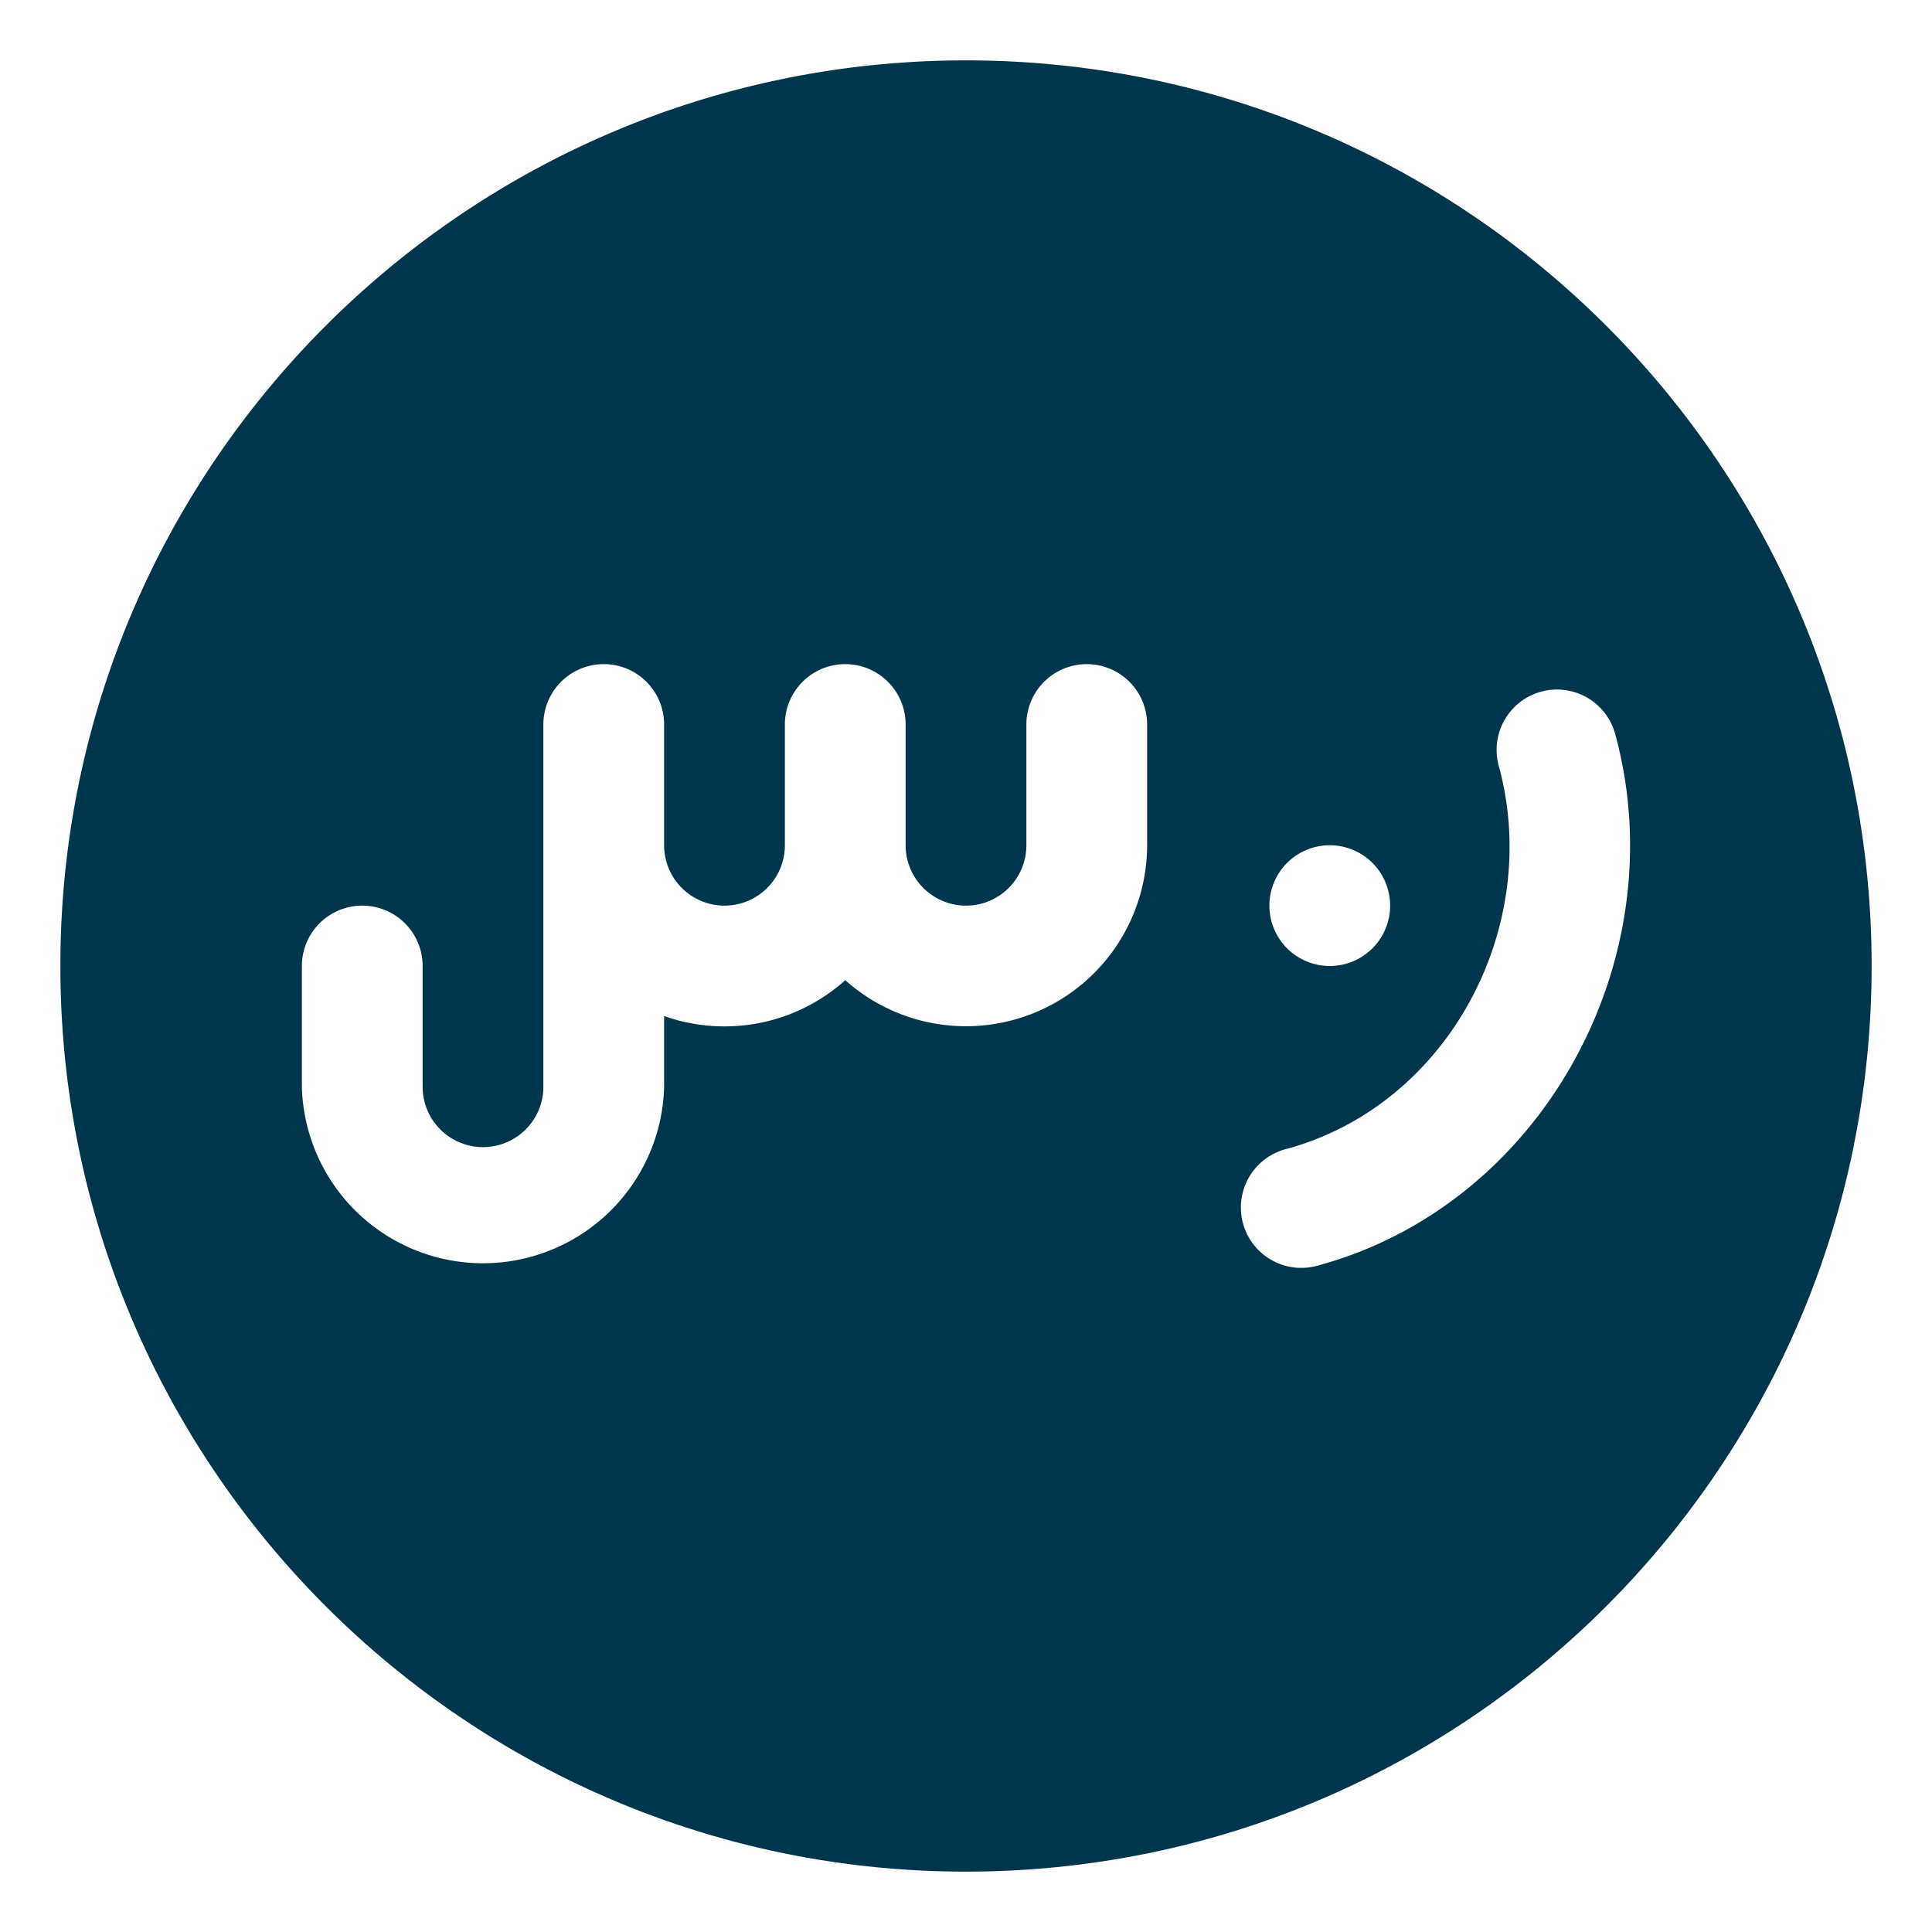 <svg xmlns="http://www.w3.org/2000/svg" version="1.1" xmlns:xlink="http://www.w3.org/1999/xlink" width="512" height="512" x="0" y="0" viewBox="0 0 32 32" style="enable-background:new 0 0 512 512" xml:space="preserve" fill-rule="evenodd" class=""><g><path d="M16 1C7.721 1 1 7.721 1 16s6.721 15 15 15 15-6.721 15-15S24.279 1 16 1zm8.83 11.706c.717 2.676-.859 5.611-3.536 6.328a1 1 0 0 0 .518 1.932c3.721-.997 5.946-5.057 4.949-8.778a1 1 0 1 0-1.931.518zM9 12v6a1 1 0 0 1-2 0v-2a1 1 0 0 0-2 0v2a3.001 3.001 0 0 0 6 0v-1.171c.313.111.649.171 1 .171.768 0 1.469-.289 2-.765A3.001 3.001 0 0 0 19 14v-2a1 1 0 0 0-2 0v2a1 1 0 0 1-2 0v-2a1 1 0 0 0-.994-1H14a1 1 0 0 0-1 1v2a1 1 0 0 1-2 0v-2a1 1 0 0 0-2 0zm13.025 2a1 1 0 1 1 0 2 1 1 0 0 1 0-2z" fill="#00354e" opacity="1" data-original="#000000" class=""></path></g></svg>